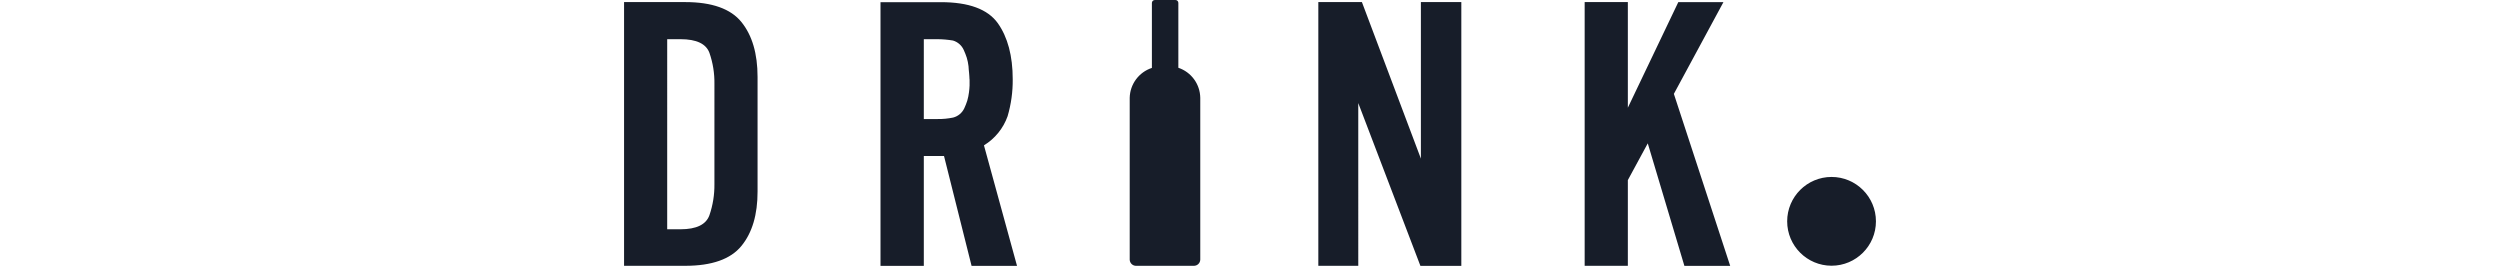 <?xml version="1.0" encoding="utf-8"?>
<!-- Generator: Adobe Illustrator 23.0.1, SVG Export Plug-In . SVG Version: 6.00 Build 0)  -->
<svg version="1.1" id="Layer_1" xmlns="http://www.w3.org/2000/svg" xmlns:xlink="http://www.w3.org/1999/xlink" height="30px"
	 viewBox="0 0 282.07 59.91" style="enable-background:new 0 0 282.07 59.91;" xml:space="preserve">
<style type="text/css">
	.st0{fill:#171D29;}
</style>
<path class="st0" d="M129.83,22.05v36.47c-0.03,0.79-0.7,1.4-1.49,1.37c0,0-0.01,0-0.01,0h-12.88c-0.79,0.05-1.47-0.55-1.52-1.34
	c0-0.01,0-0.02,0-0.03V22.05c0.06-3.08,2.07-5.79,5-6.75V0.63c0.02-0.37,0.34-0.65,0.71-0.63c0,0,0,0,0,0h4.57
	c0.36-0.02,0.66,0.26,0.68,0.62c0,0,0,0.01,0,0.01v14.64C127.81,16.25,129.79,18.97,129.83,22.05z M30.08,43.14v-25.8
	c0-5.28-1.22-9.38-3.63-12.37s-6.66-4.5-12.66-4.5H0v59.42h13.78c6,0,10.22-1.49,12.66-4.47C28.88,52.44,30.09,48.35,30.08,43.14z
	 M20.36,41.48c0.03,2.38-0.35,4.75-1.12,7c-0.74,2.1-2.91,3.18-6.52,3.18h-3V8.83h3c3.62,0,5.78,1.05,6.52,3.09
	c0.78,2.25,1.16,4.62,1.12,7V41.5V41.48z M88.54,59.9l-7.45-27.15c2.48-1.52,4.36-3.83,5.33-6.57c0.79-2.7,1.18-5.5,1.15-8.31
	c0-5.27-1.12-9.49-3.37-12.66c-2.28-3.15-6.54-4.72-12.81-4.72H57.78v59.42h9.76V35.15h4.55L78.3,59.9H88.54z M77.85,17.9v1.39
	c0,0.51-0.09,1-0.13,1.49c-0.08,0.65-0.21,1.29-0.39,1.91c-0.19,0.59-0.42,1.17-0.68,1.73c-0.49,1.03-1.41,1.79-2.51,2.07
	c-1.14,0.23-2.3,0.35-3.47,0.33h-3.13V8.83h3.09c1.16,0.01,2.32,0.11,3.47,0.3c1.09,0.32,1.98,1.1,2.44,2.14
	c0.26,0.57,0.49,1.15,0.68,1.74c0.18,0.62,0.32,1.26,0.39,1.9c0,0.56,0.1,1,0.13,1.53s0.09,0.95,0.09,1.42L77.85,17.9z M188.65,59.9
	V0.47h-9.11v35.27L166.25,0.47h-9.82v59.42h9V23.22l14,36.68h9.13H188.65z M249.23,59.9l-12.69-38.75l11.17-20.67h-10.17
	l-11.37,23.79V0.47h-9.73v59.42h9.73V40.58l4.49-8.28l8.25,27.6h10.3H249.23z M282.07,49.87c0-5.52-4.48-10-10-10s-10,4.48-10,10
	s4.48,10,10,10S282.07,55.39,282.07,49.87z"/>
</svg>
